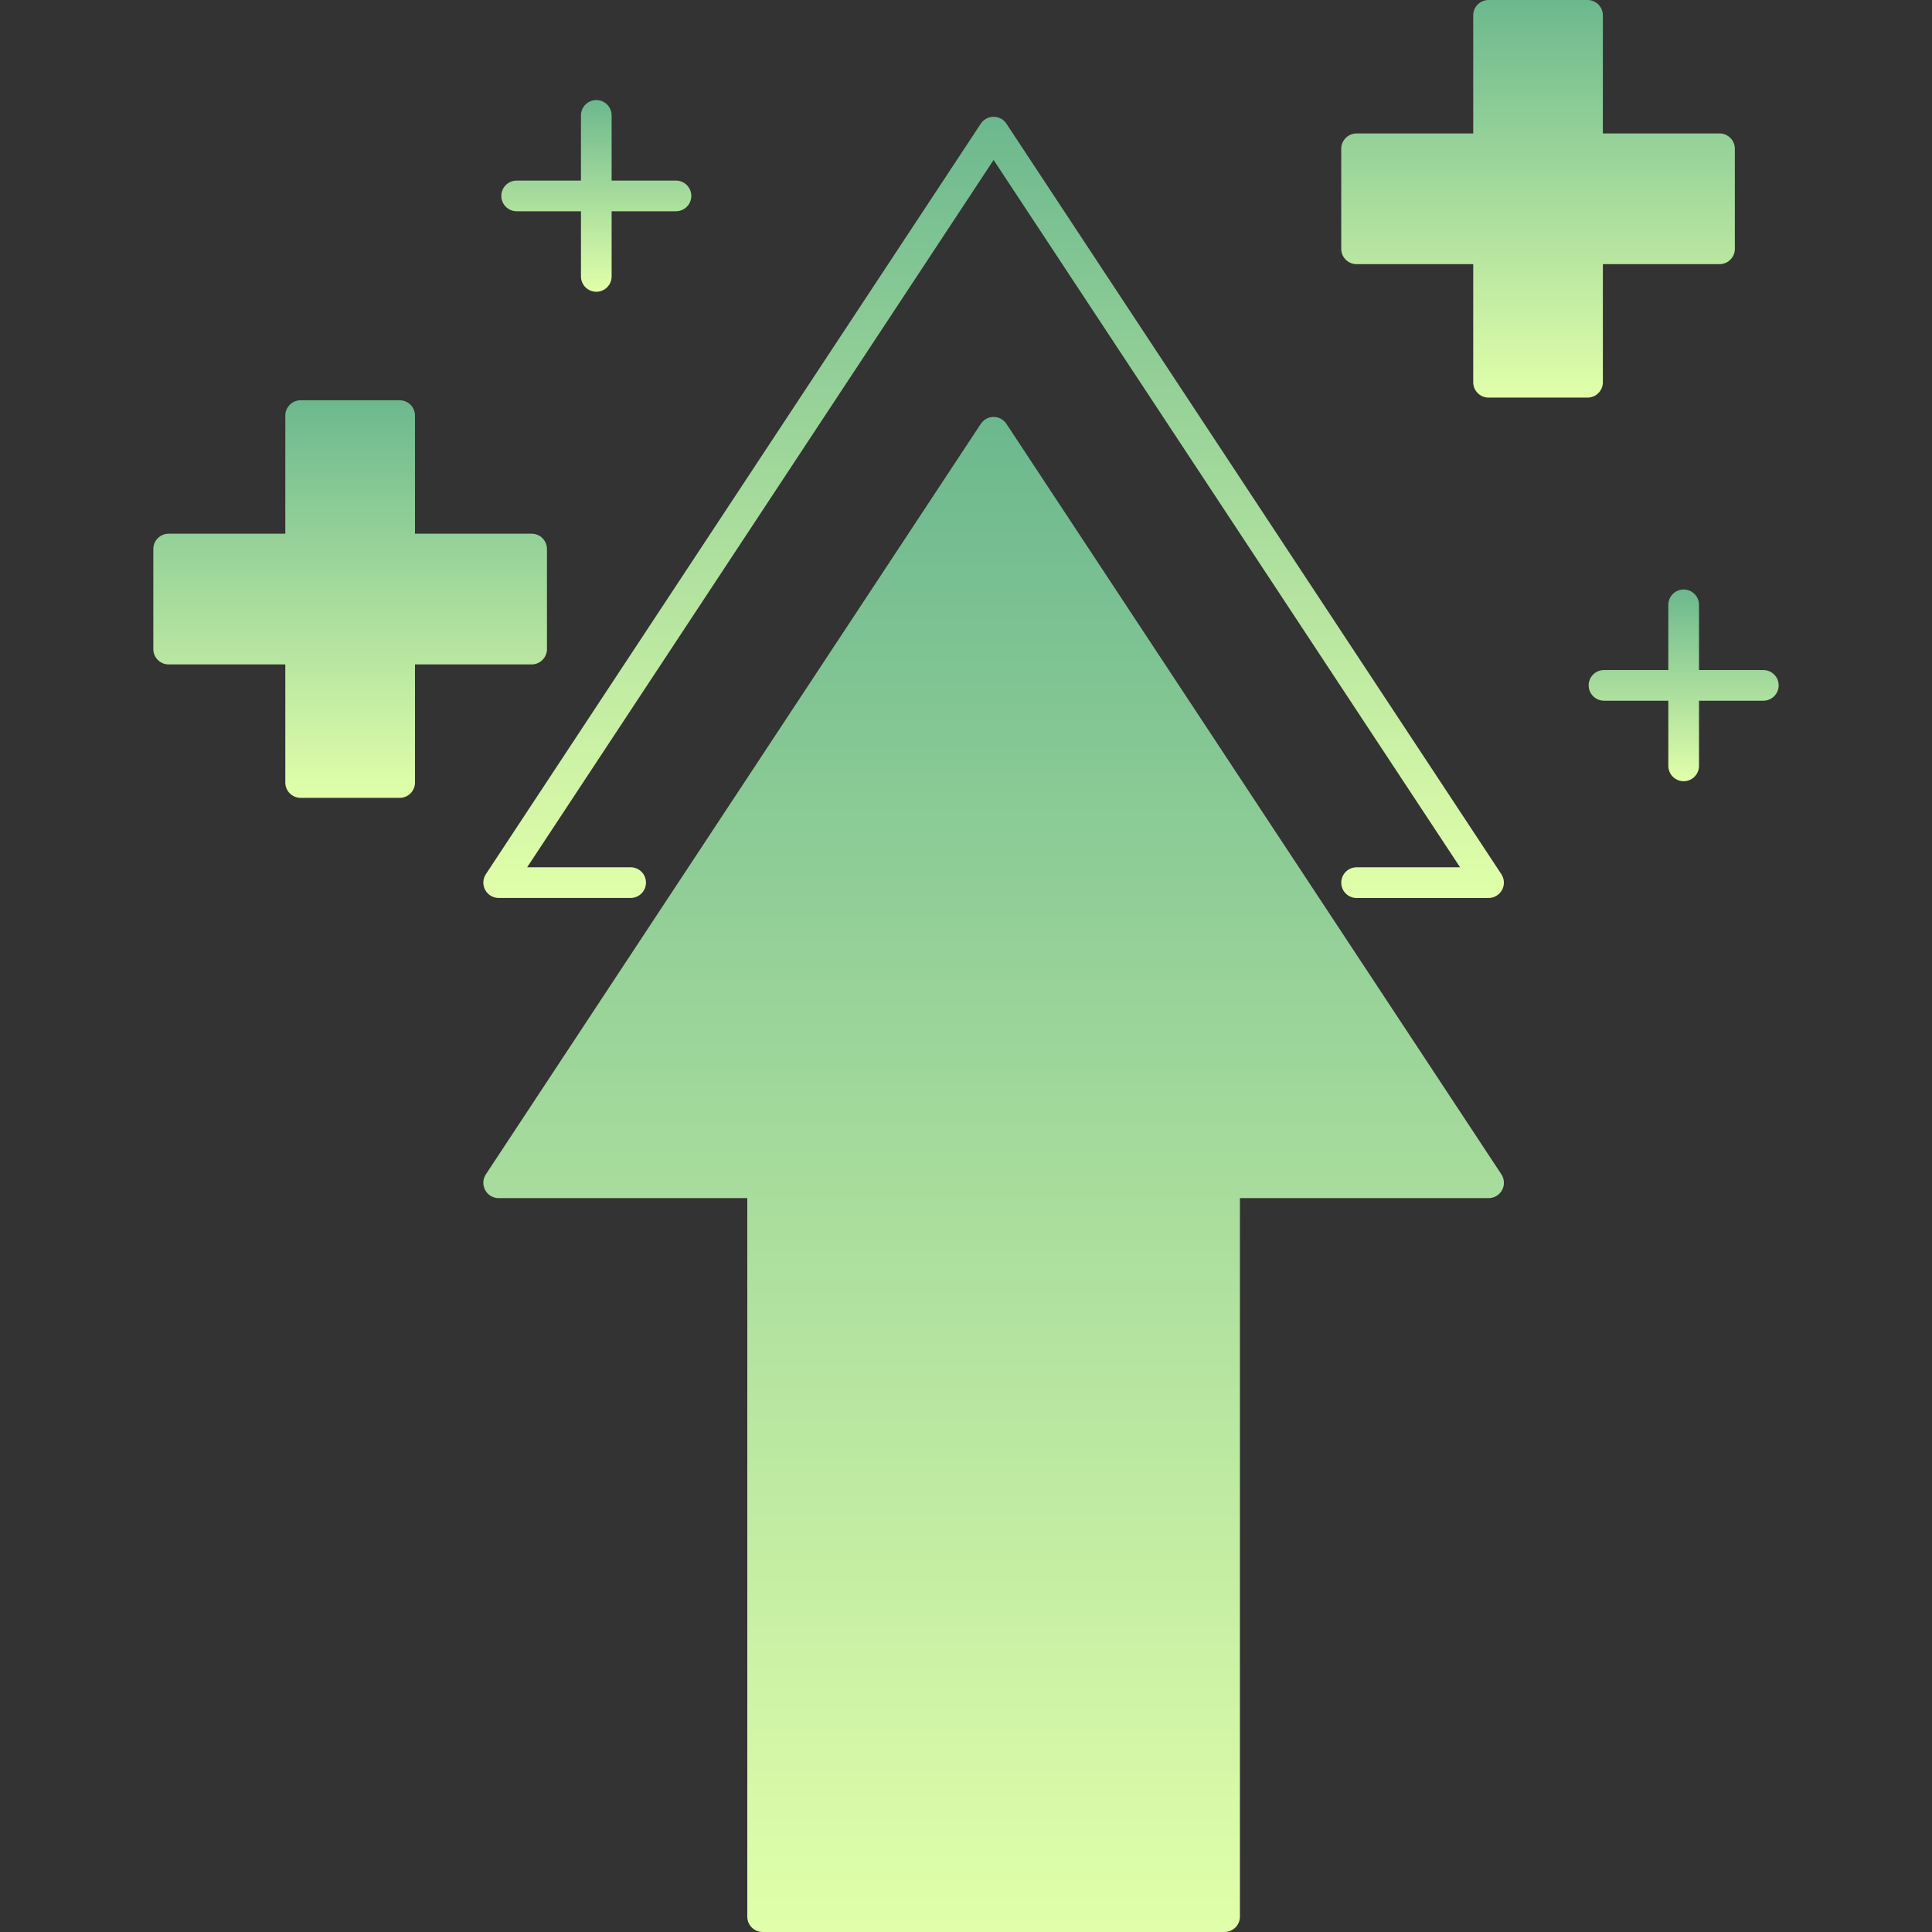 <svg width="104" height="104" viewBox="0 0 104 104" fill="none" xmlns="http://www.w3.org/2000/svg">
<rect x="0" y="0" width="104" height="104" fill="#333333" stroke="none"/>
<path d="M54.175 22.815C54.023 22.584 53.764 22.444 53.486 22.444C53.209 22.444 52.95 22.584 52.797 22.815L26.154 63.215C25.987 63.469 25.973 63.794 26.116 64.061C26.26 64.329 26.539 64.495 26.843 64.495H40.227V103.174C40.227 103.629 40.596 103.999 41.052 103.999H65.919C66.375 103.999 66.745 103.63 66.745 103.174V64.495H80.131C80.435 64.495 80.713 64.328 80.858 64.061C81.002 63.794 80.987 63.469 80.82 63.215L54.175 22.815Z" fill="url(#paint0_linear_635_2731)"/>
<path d="M54.175 6.657C54.023 6.425 53.764 6.286 53.486 6.286C53.209 6.286 52.95 6.425 52.797 6.657L26.154 47.057C25.987 47.311 25.973 47.635 26.116 47.903C26.26 48.171 26.539 48.337 26.843 48.337H33.947C34.403 48.337 34.773 47.967 34.773 47.511C34.773 47.056 34.404 46.686 33.947 46.686H28.376L53.486 8.61L78.597 46.687H73.025C72.57 46.687 72.2 47.057 72.2 47.513C72.2 47.969 72.569 48.339 73.025 48.339H80.13C80.434 48.339 80.712 48.172 80.857 47.905C81.001 47.637 80.986 47.313 80.819 47.059L54.175 6.657Z" fill="url(#paint1_linear_635_2731)"/>
<path d="M27.811 11.372H31.273V14.88C31.273 15.336 31.643 15.706 32.099 15.706C32.554 15.706 32.924 15.337 32.924 14.88V11.372H36.387C36.843 11.372 37.213 11.003 37.213 10.546C37.213 10.091 36.843 9.721 36.387 9.721H32.924V6.213C32.924 5.757 32.555 5.387 32.099 5.387C31.643 5.387 31.273 5.756 31.273 6.213V9.721H27.811C27.355 9.721 26.985 10.09 26.985 10.546C26.986 11.002 27.355 11.372 27.811 11.372V11.372Z" fill="url(#paint2_linear_635_2731)"/>
<path d="M29.443 34.94V29.555C29.443 29.099 29.074 28.729 28.617 28.729H22.339V22.371C22.339 21.916 21.97 21.546 21.513 21.546L16.183 21.546C15.728 21.546 15.358 21.916 15.358 22.372V28.73L9.079 28.729C8.623 28.729 8.253 29.098 8.253 29.555V34.94C8.253 35.396 8.623 35.766 9.079 35.766H15.358V42.124C15.358 42.579 15.728 42.949 16.184 42.949H21.514C21.969 42.949 22.339 42.58 22.339 42.124V35.766H28.619C29.073 35.766 29.443 35.396 29.443 34.94H29.443Z" fill="url(#paint3_linear_635_2731)"/>
<path d="M94.92 36.068H91.458V32.558C91.458 32.102 91.088 31.732 90.632 31.732C90.177 31.732 89.806 32.102 89.806 32.558V36.068H86.344C85.888 36.068 85.518 36.437 85.518 36.893C85.518 37.349 85.888 37.719 86.344 37.719H89.806V41.227C89.806 41.683 90.176 42.053 90.632 42.053C91.088 42.053 91.458 41.683 91.458 41.227V37.719H94.92C95.376 37.719 95.746 37.349 95.746 36.893C95.746 36.437 95.377 36.068 94.92 36.068Z" fill="url(#paint4_linear_635_2731)"/>
<path d="M86.283 20.577V14.219H92.562C93.018 14.219 93.388 13.85 93.388 13.394L93.387 8.008C93.387 7.553 93.018 7.183 92.561 7.183H86.282L86.283 0.826C86.283 0.37 85.913 0 85.457 0H80.129C79.674 0 79.304 0.369 79.304 0.826V7.183H73.025C72.569 7.183 72.199 7.553 72.199 8.009V13.394C72.199 13.849 72.568 14.219 73.025 14.219H79.304V20.577C79.304 21.033 79.673 21.403 80.129 21.403H85.457C85.913 21.403 86.283 21.033 86.283 20.577V20.577Z" fill="url(#paint5_linear_635_2731)"/>
<defs>
<linearGradient id="paint0_linear_635_2731" x1="53.487" y1="22.444" x2="53.487" y2="103.999" gradientUnits="userSpaceOnUse">
<stop stop-color="#6CB88E"/>
<stop offset="1" stop-color="#E1FFAA"/>
</linearGradient>
<linearGradient id="paint1_linear_635_2731" x1="53.487" y1="6.286" x2="53.487" y2="48.339" gradientUnits="userSpaceOnUse">
<stop stop-color="#6CB88E"/>
<stop offset="1" stop-color="#E1FFAA"/>
</linearGradient>
<linearGradient id="paint2_linear_635_2731" x1="32.099" y1="5.387" x2="32.099" y2="15.706" gradientUnits="userSpaceOnUse">
<stop stop-color="#6CB88E"/>
<stop offset="1" stop-color="#E1FFAA"/>
</linearGradient>
<linearGradient id="paint3_linear_635_2731" x1="18.848" y1="21.546" x2="18.848" y2="42.949" gradientUnits="userSpaceOnUse">
<stop stop-color="#6CB88E"/>
<stop offset="1" stop-color="#E1FFAA"/>
</linearGradient>
<linearGradient id="paint4_linear_635_2731" x1="90.632" y1="31.732" x2="90.632" y2="42.053" gradientUnits="userSpaceOnUse">
<stop stop-color="#6CB88E"/>
<stop offset="1" stop-color="#E1FFAA"/>
</linearGradient>
<linearGradient id="paint5_linear_635_2731" x1="82.793" y1="0" x2="82.793" y2="21.403" gradientUnits="userSpaceOnUse">
<stop stop-color="#6CB88E"/>
<stop offset="1" stop-color="#E1FFAA"/>
</linearGradient>
</defs>
</svg>
